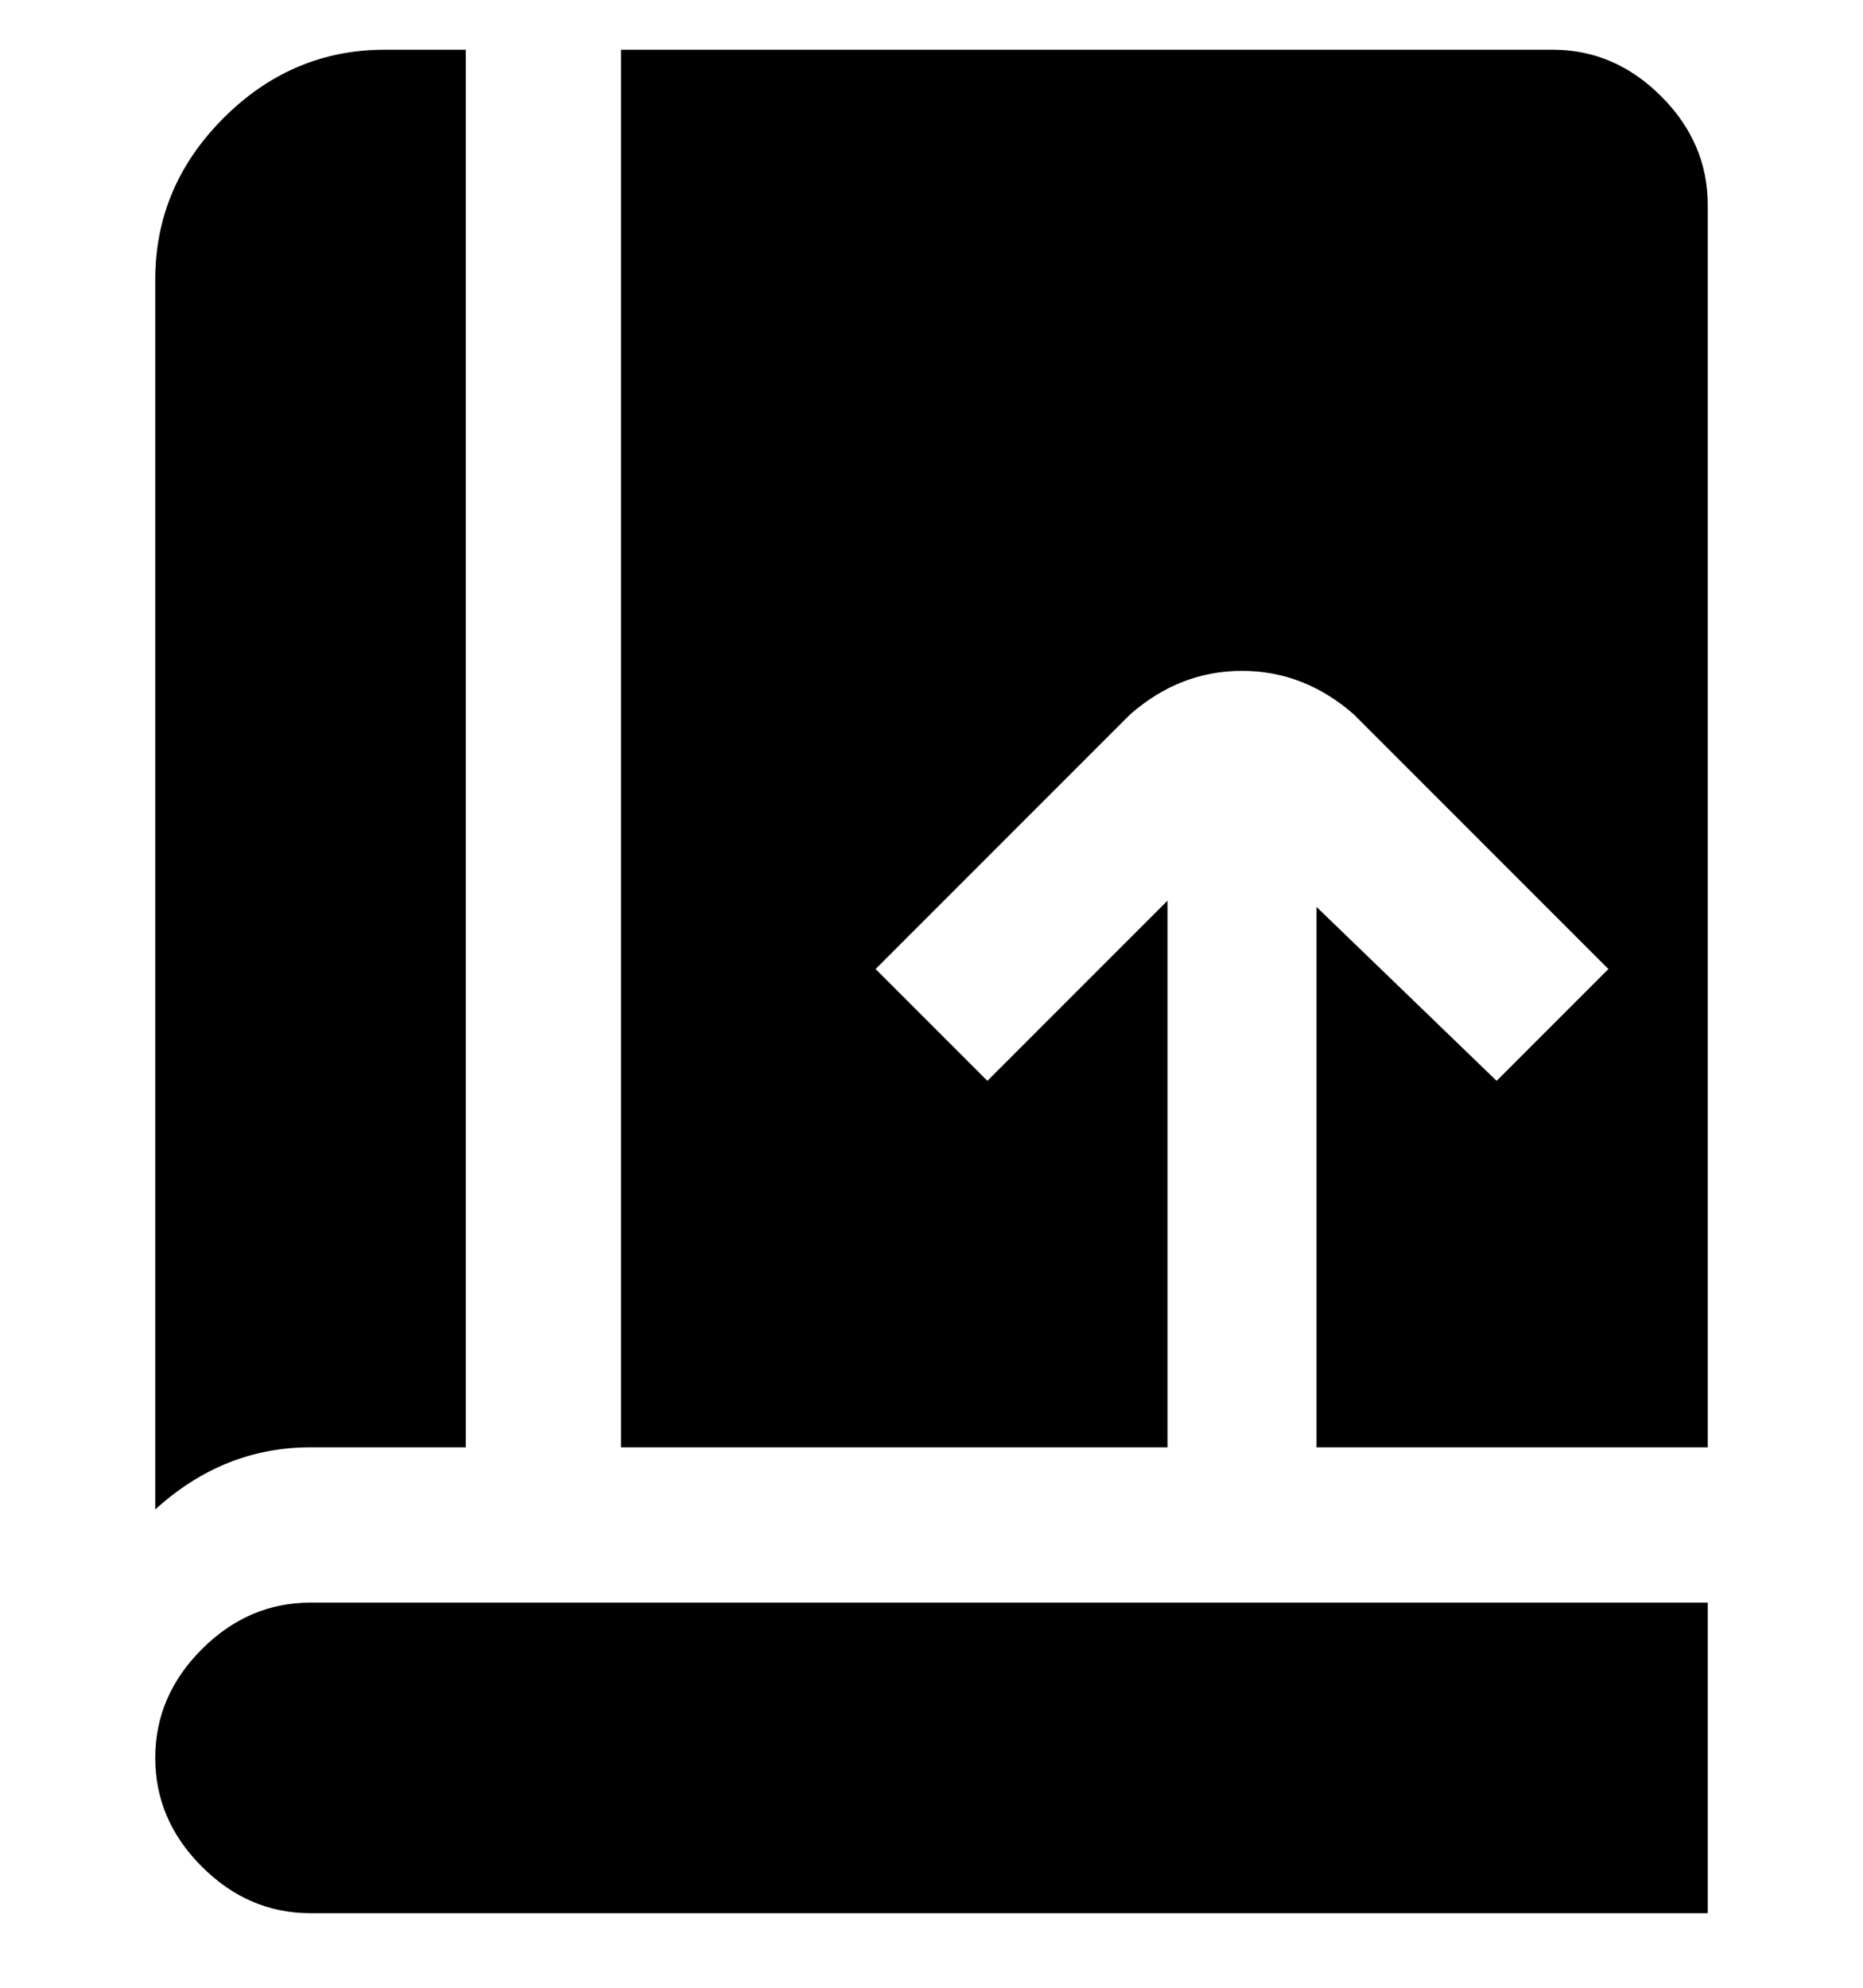 <svg viewBox="0 0 300 320" xmlns="http://www.w3.org/2000/svg"><path d="M50 233q-14 0-25 10V45q0-15 11-26T62 8h13v225H50zM250 8H100v225h88v-88l-29 29-18-18 41-41q8-7 18-7t18 7l41 41-18 18-29-28v87h63V33q0-10-7.5-17.5T250 8zM50 258q-10 0-17.5 7.5T25 283q0 10 7.5 17.5T50 308h225v-50H50z"/></svg>